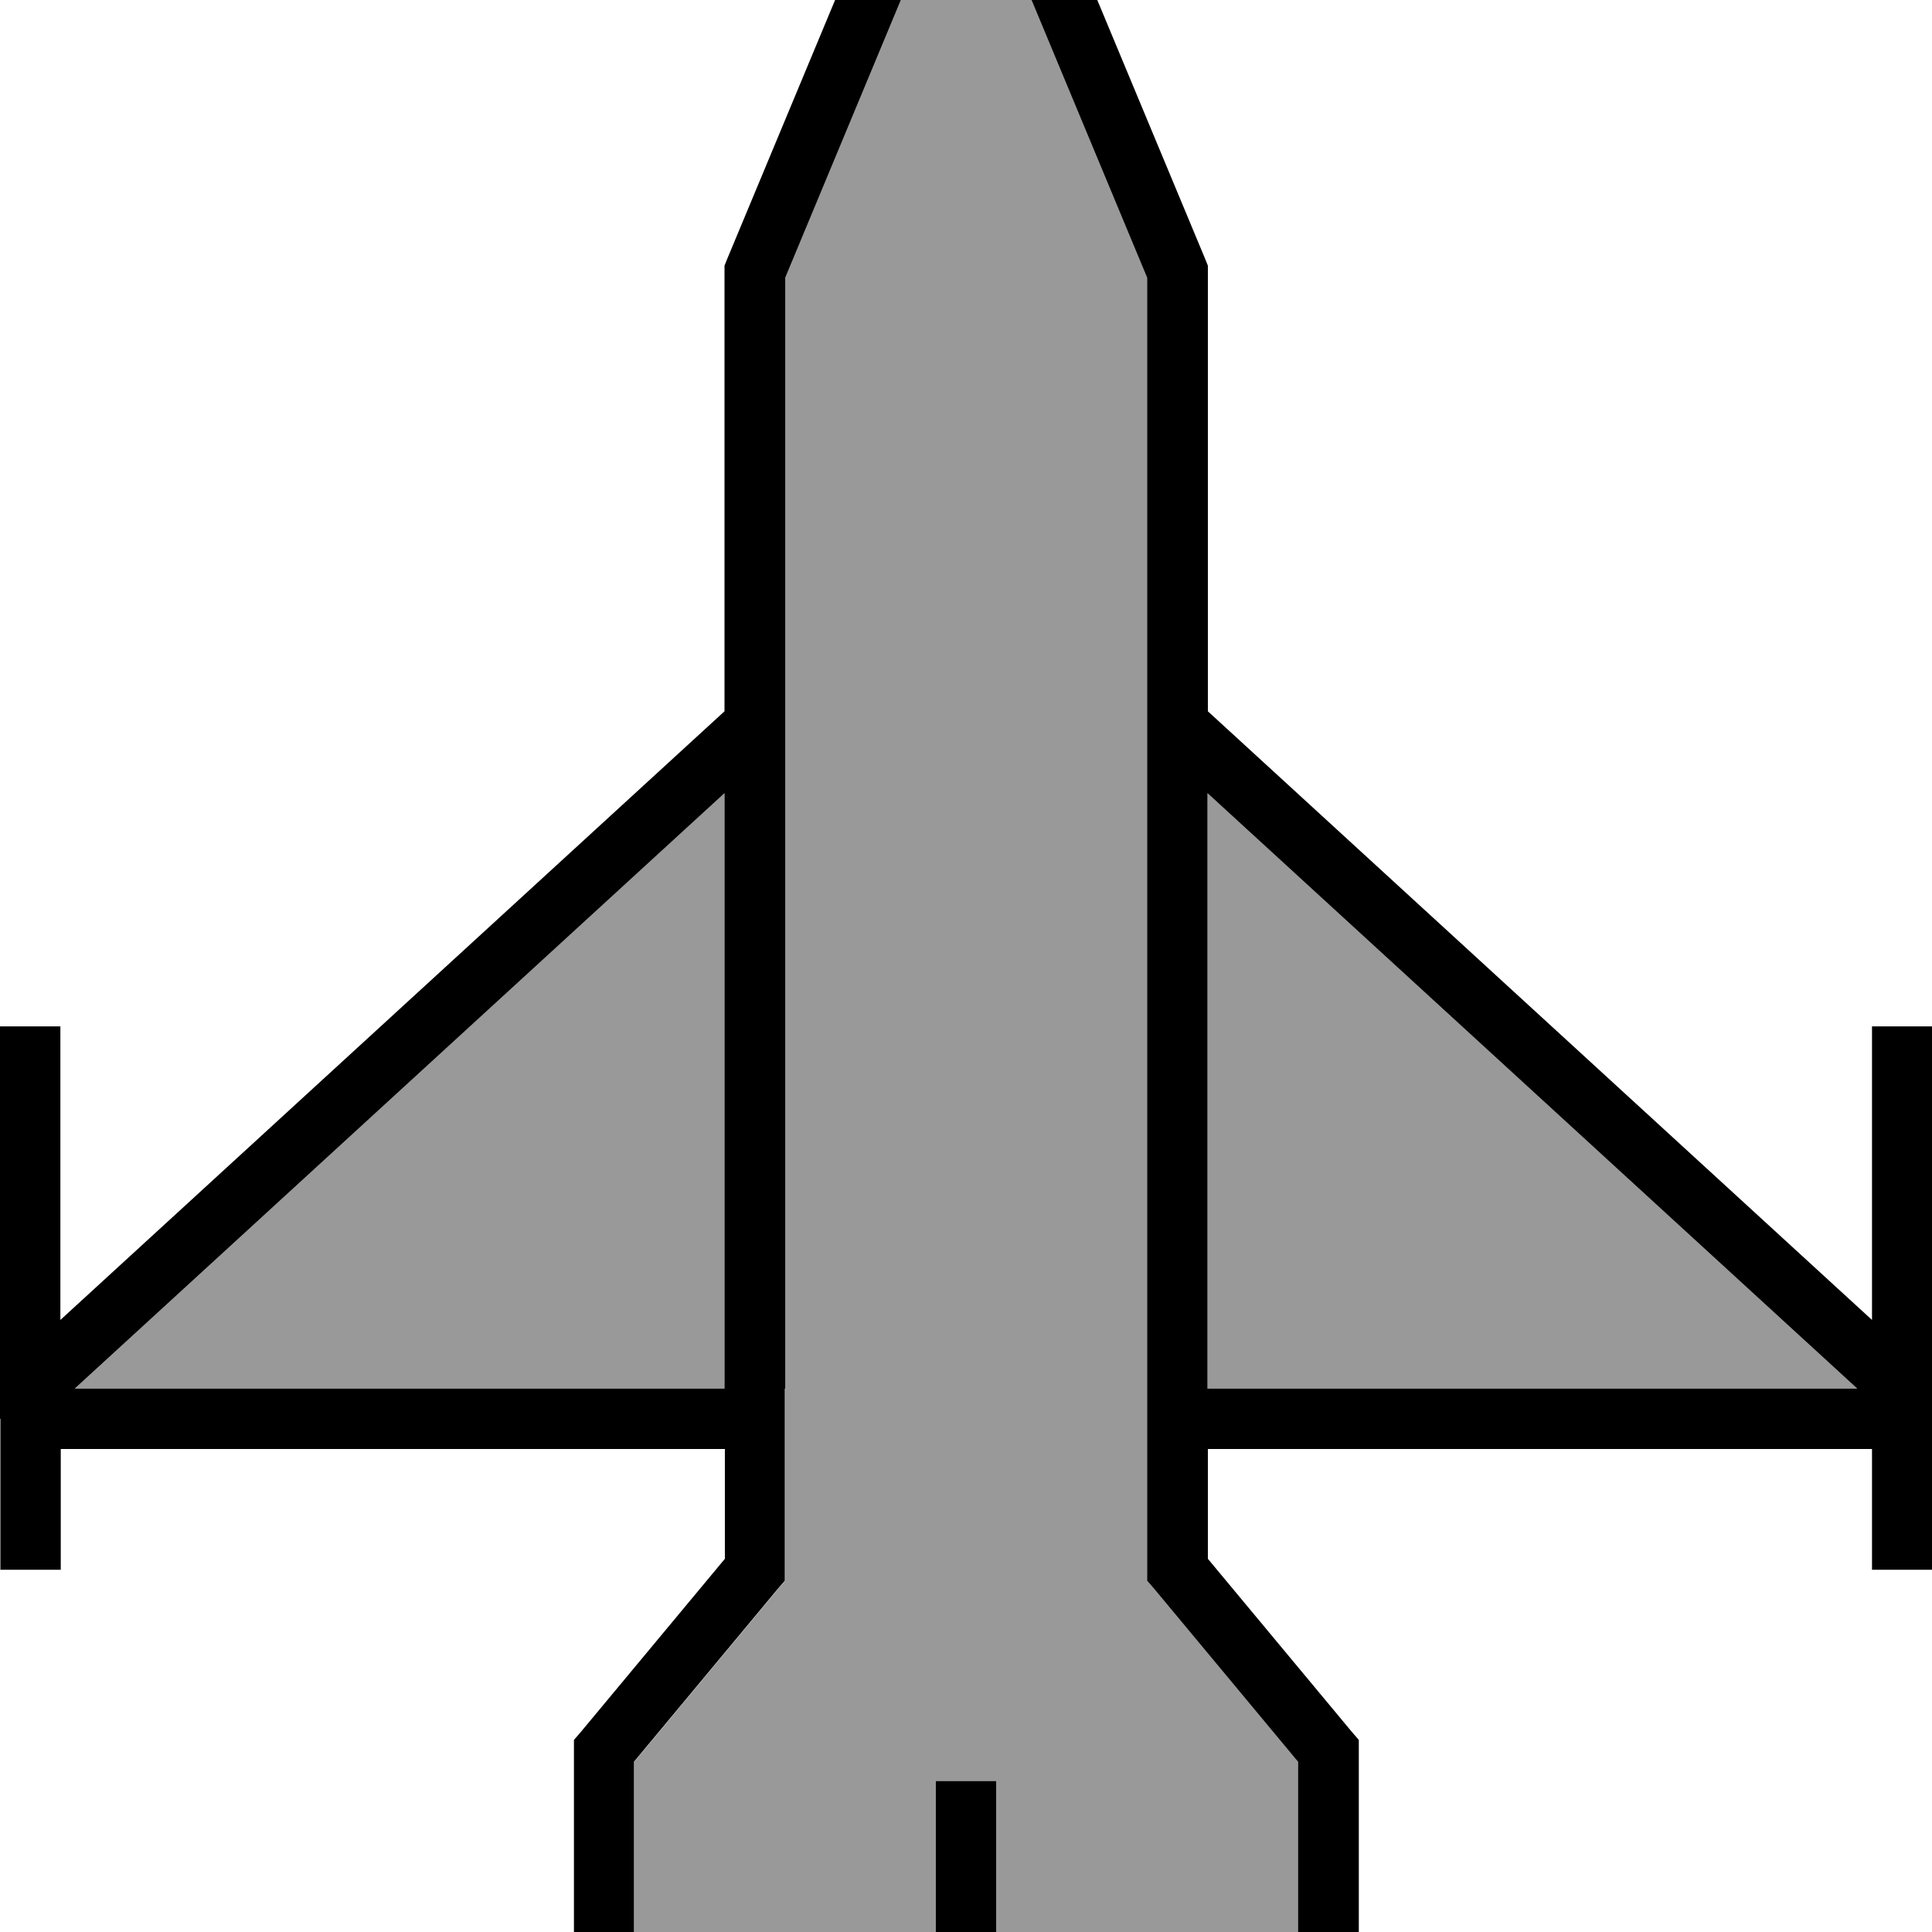 <svg xmlns="http://www.w3.org/2000/svg" viewBox="0 0 512 512"><!--! Font Awesome Pro 7.1.0 by @fontawesome - https://fontawesome.com License - https://fontawesome.com/license (Commercial License) Copyright 2025 Fonticons, Inc. --><path opacity=".4" fill="currentColor" d="M19.8 368L192 368 192 210.2 19.8 368zM168 466.9l0 61.1 80 0 0-56 16 0 0 56 80 0 0-61.1-38.1-45.8-1.9-2.2 0-345.3-37.3-89.6-21.3 0-37.3 89.6 0 345.3-1.9 2.2-38.1 45.8zM320 210.2L320 368 492.2 368 320 210.2z"/><path fill="currentColor" d="M0 376l0-104 16 0 0 77.8 176-161.3 0-118.1 .6-1.5 40-96 2.1-4.9 42.7 0 2.1 4.9 40 96 .6 1.5 0 118.1 176 161.3 0-77.8 16 0 0 144-16 0 0-32-176 0 0 29.1 38.1 45.8 1.9 2.2 0 82.9-208 0 0-82.9 1.9-2.2 38.1-45.8 0-29.1-176 0 0 32-16 0 0-40zm208-8l0 50.9-1.9 2.2-38.1 45.8 0 61.1 80 0 0-56 16 0 0 56 80 0 0-61.1-38.1-45.8-1.9-2.2 0-345.3-37.3-89.6-21.3 0-37.3 89.6 0 294.4zm-16 0L192 210.2 19.8 368 192 368zm128 0L492.2 368 320 210.2 320 368z"/></svg>